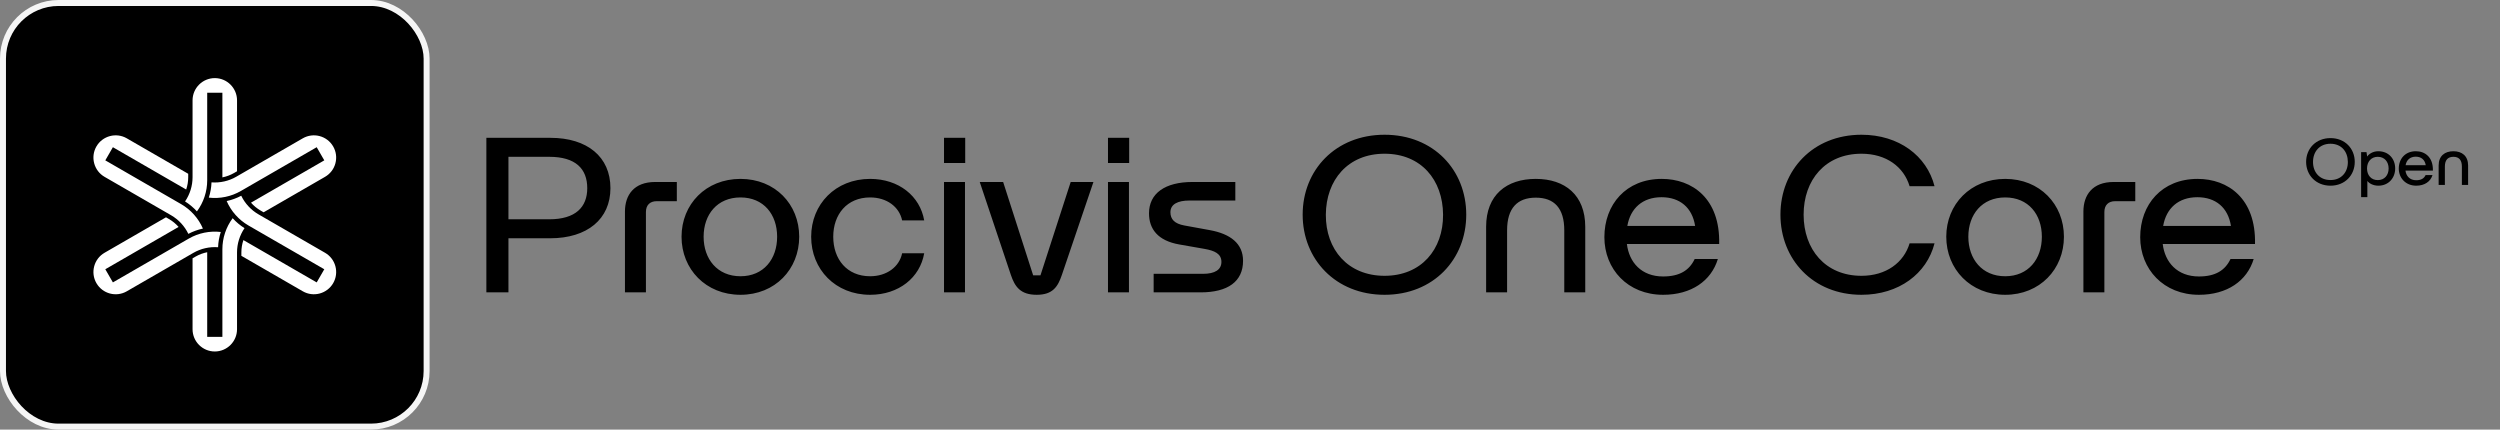<svg width="419" height="72" viewBox="0 0 419 72" fill="none" xmlns="http://www.w3.org/2000/svg">
<rect x="0" y="0" width="419" height="72" fill="#808080" stroke="none"/>
<rect x="0.5" y="0.5" width="71" height="71" rx="9.318" fill="black"/>
<rect x="0.5" y="0.5" width="71" height="71" rx="9.318" stroke="#F5F5F5"/>
<path d="M54.475 42.364L43.318 35.922C42.069 35.201 41.056 34.103 40.431 32.805C39.66 33.215 38.838 33.513 37.99 33.695C38.733 35.408 40.014 36.85 41.636 37.787L54.351 45.127L53.079 47.331L40.794 40.239C40.571 40.901 40.455 41.598 40.455 42.3V42.877L50.749 48.821C52.529 49.849 54.813 49.236 55.841 47.458C56.339 46.596 56.471 45.59 56.214 44.628C55.956 43.666 55.339 42.863 54.477 42.365L54.475 42.364ZM38.993 36.572C37.881 38.071 37.272 39.902 37.272 41.774V56.456H34.727V42.272C34.042 42.41 33.379 42.657 32.772 43.007L32.272 43.296V55.182C32.272 57.238 33.944 58.909 35.999 58.909C38.054 58.909 39.726 57.237 39.726 55.182V42.299C39.726 40.856 40.17 39.43 40.983 38.241C40.243 37.777 39.575 37.214 38.993 36.572ZM50.748 23.182L39.591 29.623C38.341 30.346 36.884 30.674 35.449 30.564C35.417 31.437 35.264 32.298 34.998 33.123C36.853 33.337 38.743 32.949 40.364 32.012L53.079 24.672L54.351 26.876L42.067 33.968C42.528 34.492 43.073 34.942 43.682 35.292L44.182 35.581L54.477 29.637C55.338 29.139 55.956 28.335 56.213 27.374C56.471 26.412 56.338 25.407 55.84 24.544C54.812 22.765 52.529 22.155 50.748 23.182ZM17.523 29.638L28.681 36.08C29.93 36.801 30.943 37.898 31.567 39.197C32.339 38.788 33.161 38.489 34.008 38.307C33.266 36.594 31.985 35.152 30.363 34.215L17.648 26.876L18.92 24.672L31.204 31.764C31.428 31.102 31.544 30.405 31.544 29.703V29.125L21.249 23.182C19.469 22.154 17.186 22.766 16.158 24.546C15.661 25.408 15.529 26.413 15.787 27.375C16.045 28.337 16.662 29.14 17.523 29.638ZM36.551 41.438C36.583 40.565 36.736 39.704 37.002 38.879C35.147 38.665 33.257 39.053 31.636 39.99L18.921 47.33L17.649 45.126L29.933 38.034C29.472 37.51 28.927 37.06 28.318 36.709L27.818 36.421L17.523 42.365C16.662 42.863 16.044 43.666 15.787 44.628C15.529 45.59 15.662 46.595 16.16 47.458C17.188 49.237 19.471 49.849 21.251 48.821L32.409 42.38C33.659 41.657 35.115 41.328 36.551 41.438ZM33.006 35.429C34.118 33.93 34.727 32.099 34.727 30.227V15.546H37.272V29.73C37.957 29.592 38.62 29.345 39.227 28.994L39.727 28.705V16.818C39.727 14.763 38.055 13.091 36 13.091C33.945 13.091 32.273 14.763 32.273 16.818V29.702C32.273 31.145 31.828 32.571 31.016 33.76C31.756 34.224 32.424 34.787 33.006 35.429Z" fill="white"/>
<path d="M81.515 49V23.1H92.245C98.424 23.1 102.309 26.282 102.309 31.536C102.309 36.716 98.424 39.935 92.208 39.935H85.215V49H81.515ZM92.06 36.753C96.463 36.753 98.424 34.718 98.424 31.536C98.424 28.28 96.463 26.282 92.06 26.282H85.215V36.753H92.06ZM108.257 35.532V49H104.742V35.458C104.742 32.683 106.259 30.5 109.811 30.5H113.437V33.719H110.07C108.923 33.719 108.257 34.385 108.257 35.532ZM124.105 49.407C118.296 49.407 114.226 45.115 114.226 39.676C114.226 34.237 118.296 29.982 124.105 29.982C129.914 29.982 133.947 34.237 133.947 39.676C133.947 45.115 129.914 49.407 124.105 49.407ZM124.105 46.299C127.99 46.299 130.247 43.413 130.247 39.676C130.247 35.939 127.99 33.09 124.105 33.09C120.22 33.09 117.926 35.939 117.926 39.676C117.926 43.413 120.22 46.299 124.105 46.299ZM135.952 39.676C135.952 34.237 140.022 29.982 145.831 29.982C150.641 29.982 154.193 32.868 154.896 36.938H151.196C150.715 34.644 148.606 33.09 145.831 33.09C141.946 33.09 139.652 35.939 139.652 39.676C139.652 43.45 141.946 46.299 145.831 46.299C148.606 46.299 150.715 44.745 151.196 42.451H154.896C154.193 46.521 150.641 49.407 145.831 49.407C140.022 49.407 135.952 45.152 135.952 39.676ZM158.217 49V30.5H161.732V49H158.217ZM158.217 27.318V23.1H161.769V27.318H158.217ZM169.422 46.077L164.205 30.5H168.127L173.159 46.151H174.38L179.449 30.5H183.26L177.969 46.077C177.303 48.038 176.452 49.407 173.751 49.407C171.013 49.407 170.088 48.038 169.422 46.077ZM185.698 49V30.5H189.213V49H185.698ZM185.698 27.318V23.1H189.25V27.318H185.698ZM207.041 33.608H199.345C197.384 33.608 196.163 34.237 196.163 35.569C196.163 36.753 196.866 37.493 198.494 37.789L202.749 38.566C206.227 39.195 208.336 40.823 208.336 43.709C208.336 47.187 205.783 49 201.232 49H193.351V45.892H201.639C203.637 45.892 204.71 45.189 204.71 43.894C204.71 42.525 203.563 42.007 201.861 41.711L197.643 40.971C194.054 40.342 192.574 38.381 192.574 35.754C192.574 32.424 195.238 30.5 199.863 30.5H207.041V33.608ZM232.053 49.407C223.839 49.407 218.326 43.45 218.326 35.976C218.326 28.502 223.839 22.582 232.053 22.582C240.267 22.582 245.743 28.502 245.743 35.976C245.743 43.45 240.267 49.407 232.053 49.407ZM222.211 35.976C222.174 41.822 225.911 46.225 232.053 46.225C238.195 46.225 241.895 41.822 241.858 35.976C241.821 30.167 238.195 25.764 232.053 25.764C225.911 25.764 222.248 30.167 222.211 35.976ZM262.172 38.603C262.172 34.903 260.507 33.127 257.399 33.127C254.291 33.127 252.589 34.903 252.589 38.603V49H249.074V38.011C249.074 32.683 252.478 29.982 257.399 29.982C262.283 29.982 265.687 32.683 265.687 38.011V49H262.172V38.603ZM278.736 49.407C272.816 49.407 268.894 45.115 268.894 39.75C268.894 34.274 272.52 29.982 278.514 29.982C283.583 29.982 288.319 33.238 288.134 40.897H272.668C273.038 43.968 275.11 46.336 278.736 46.336C281.511 46.336 283.139 45.3 284.027 43.413H287.912C286.802 47.076 283.472 49.407 278.736 49.407ZM284.101 37.863C283.62 34.792 281.548 33.053 278.477 33.053C275.295 33.053 273.26 34.903 272.742 37.863H284.101ZM298.401 35.976C298.401 28.502 303.84 22.582 311.98 22.582C318.27 22.582 322.932 26.134 324.227 31.203H320.046C319.084 27.984 316.161 25.764 311.98 25.764C305.912 25.764 302.286 30.167 302.286 35.976C302.286 41.785 305.912 46.225 311.98 46.225C316.124 46.225 319.084 44.005 320.046 40.786H324.227C322.932 45.855 318.27 49.407 311.98 49.407C303.84 49.407 298.401 43.45 298.401 35.976ZM336.073 49.407C330.264 49.407 326.194 45.115 326.194 39.676C326.194 34.237 330.264 29.982 336.073 29.982C341.882 29.982 345.915 34.237 345.915 39.676C345.915 45.115 341.882 49.407 336.073 49.407ZM336.073 46.299C339.958 46.299 342.215 43.413 342.215 39.676C342.215 35.939 339.958 33.09 336.073 33.09C332.188 33.09 329.894 35.939 329.894 39.676C329.894 43.413 332.188 46.299 336.073 46.299ZM352.693 35.532V49H349.178V35.458C349.178 32.683 350.695 30.5 354.247 30.5H357.873V33.719H354.506C353.359 33.719 352.693 34.385 352.693 35.532ZM368.54 49.407C362.62 49.407 358.698 45.115 358.698 39.75C358.698 34.274 362.324 29.982 368.318 29.982C373.387 29.982 378.123 33.238 377.938 40.897H362.472C362.842 43.968 364.914 46.336 368.54 46.336C371.315 46.336 372.943 45.3 373.831 43.413H377.716C376.606 47.076 373.276 49.407 368.54 49.407ZM373.905 37.863C373.424 34.792 371.352 33.053 368.281 33.053C365.099 33.053 363.064 34.903 362.546 37.863H373.905Z" fill="black"/>
<path d="M390.587 31.121C388.145 31.121 386.506 29.35 386.506 27.128C386.506 24.906 388.145 23.146 390.587 23.146C393.029 23.146 394.657 24.906 394.657 27.128C394.657 29.35 393.029 31.121 390.587 31.121ZM387.661 27.128C387.65 28.866 388.761 30.175 390.587 30.175C392.413 30.175 393.513 28.866 393.502 27.128C393.491 25.401 392.413 24.092 390.587 24.092C388.761 24.092 387.672 25.401 387.661 27.128ZM398.518 26.281C397.407 26.281 396.714 27.106 396.714 28.239C396.714 29.372 397.407 30.186 398.518 30.186C399.629 30.186 400.333 29.372 400.333 28.239C400.333 27.095 399.629 26.281 398.518 26.281ZM395.724 33.035V25.5H396.626L396.736 26.237C397.022 25.797 397.726 25.346 398.595 25.346C400.355 25.346 401.433 26.633 401.433 28.239C401.433 29.834 400.311 31.121 398.617 31.121C397.726 31.121 397.066 30.725 396.769 30.329V33.035H395.724ZM404.96 31.121C403.2 31.121 402.034 29.845 402.034 28.25C402.034 26.622 403.112 25.346 404.894 25.346C406.401 25.346 407.809 26.314 407.754 28.591H403.156C403.266 29.504 403.882 30.208 404.96 30.208C405.785 30.208 406.269 29.9 406.533 29.339H407.688C407.358 30.428 406.368 31.121 404.96 31.121ZM406.555 27.689C406.412 26.776 405.796 26.259 404.883 26.259C403.937 26.259 403.332 26.809 403.178 27.689H406.555ZM412.61 27.909C412.61 26.809 412.115 26.281 411.191 26.281C410.267 26.281 409.761 26.809 409.761 27.909V31H408.716V27.733C408.716 26.149 409.728 25.346 411.191 25.346C412.643 25.346 413.655 26.149 413.655 27.733V31H412.61V27.909Z" fill="black"/>
</svg>
